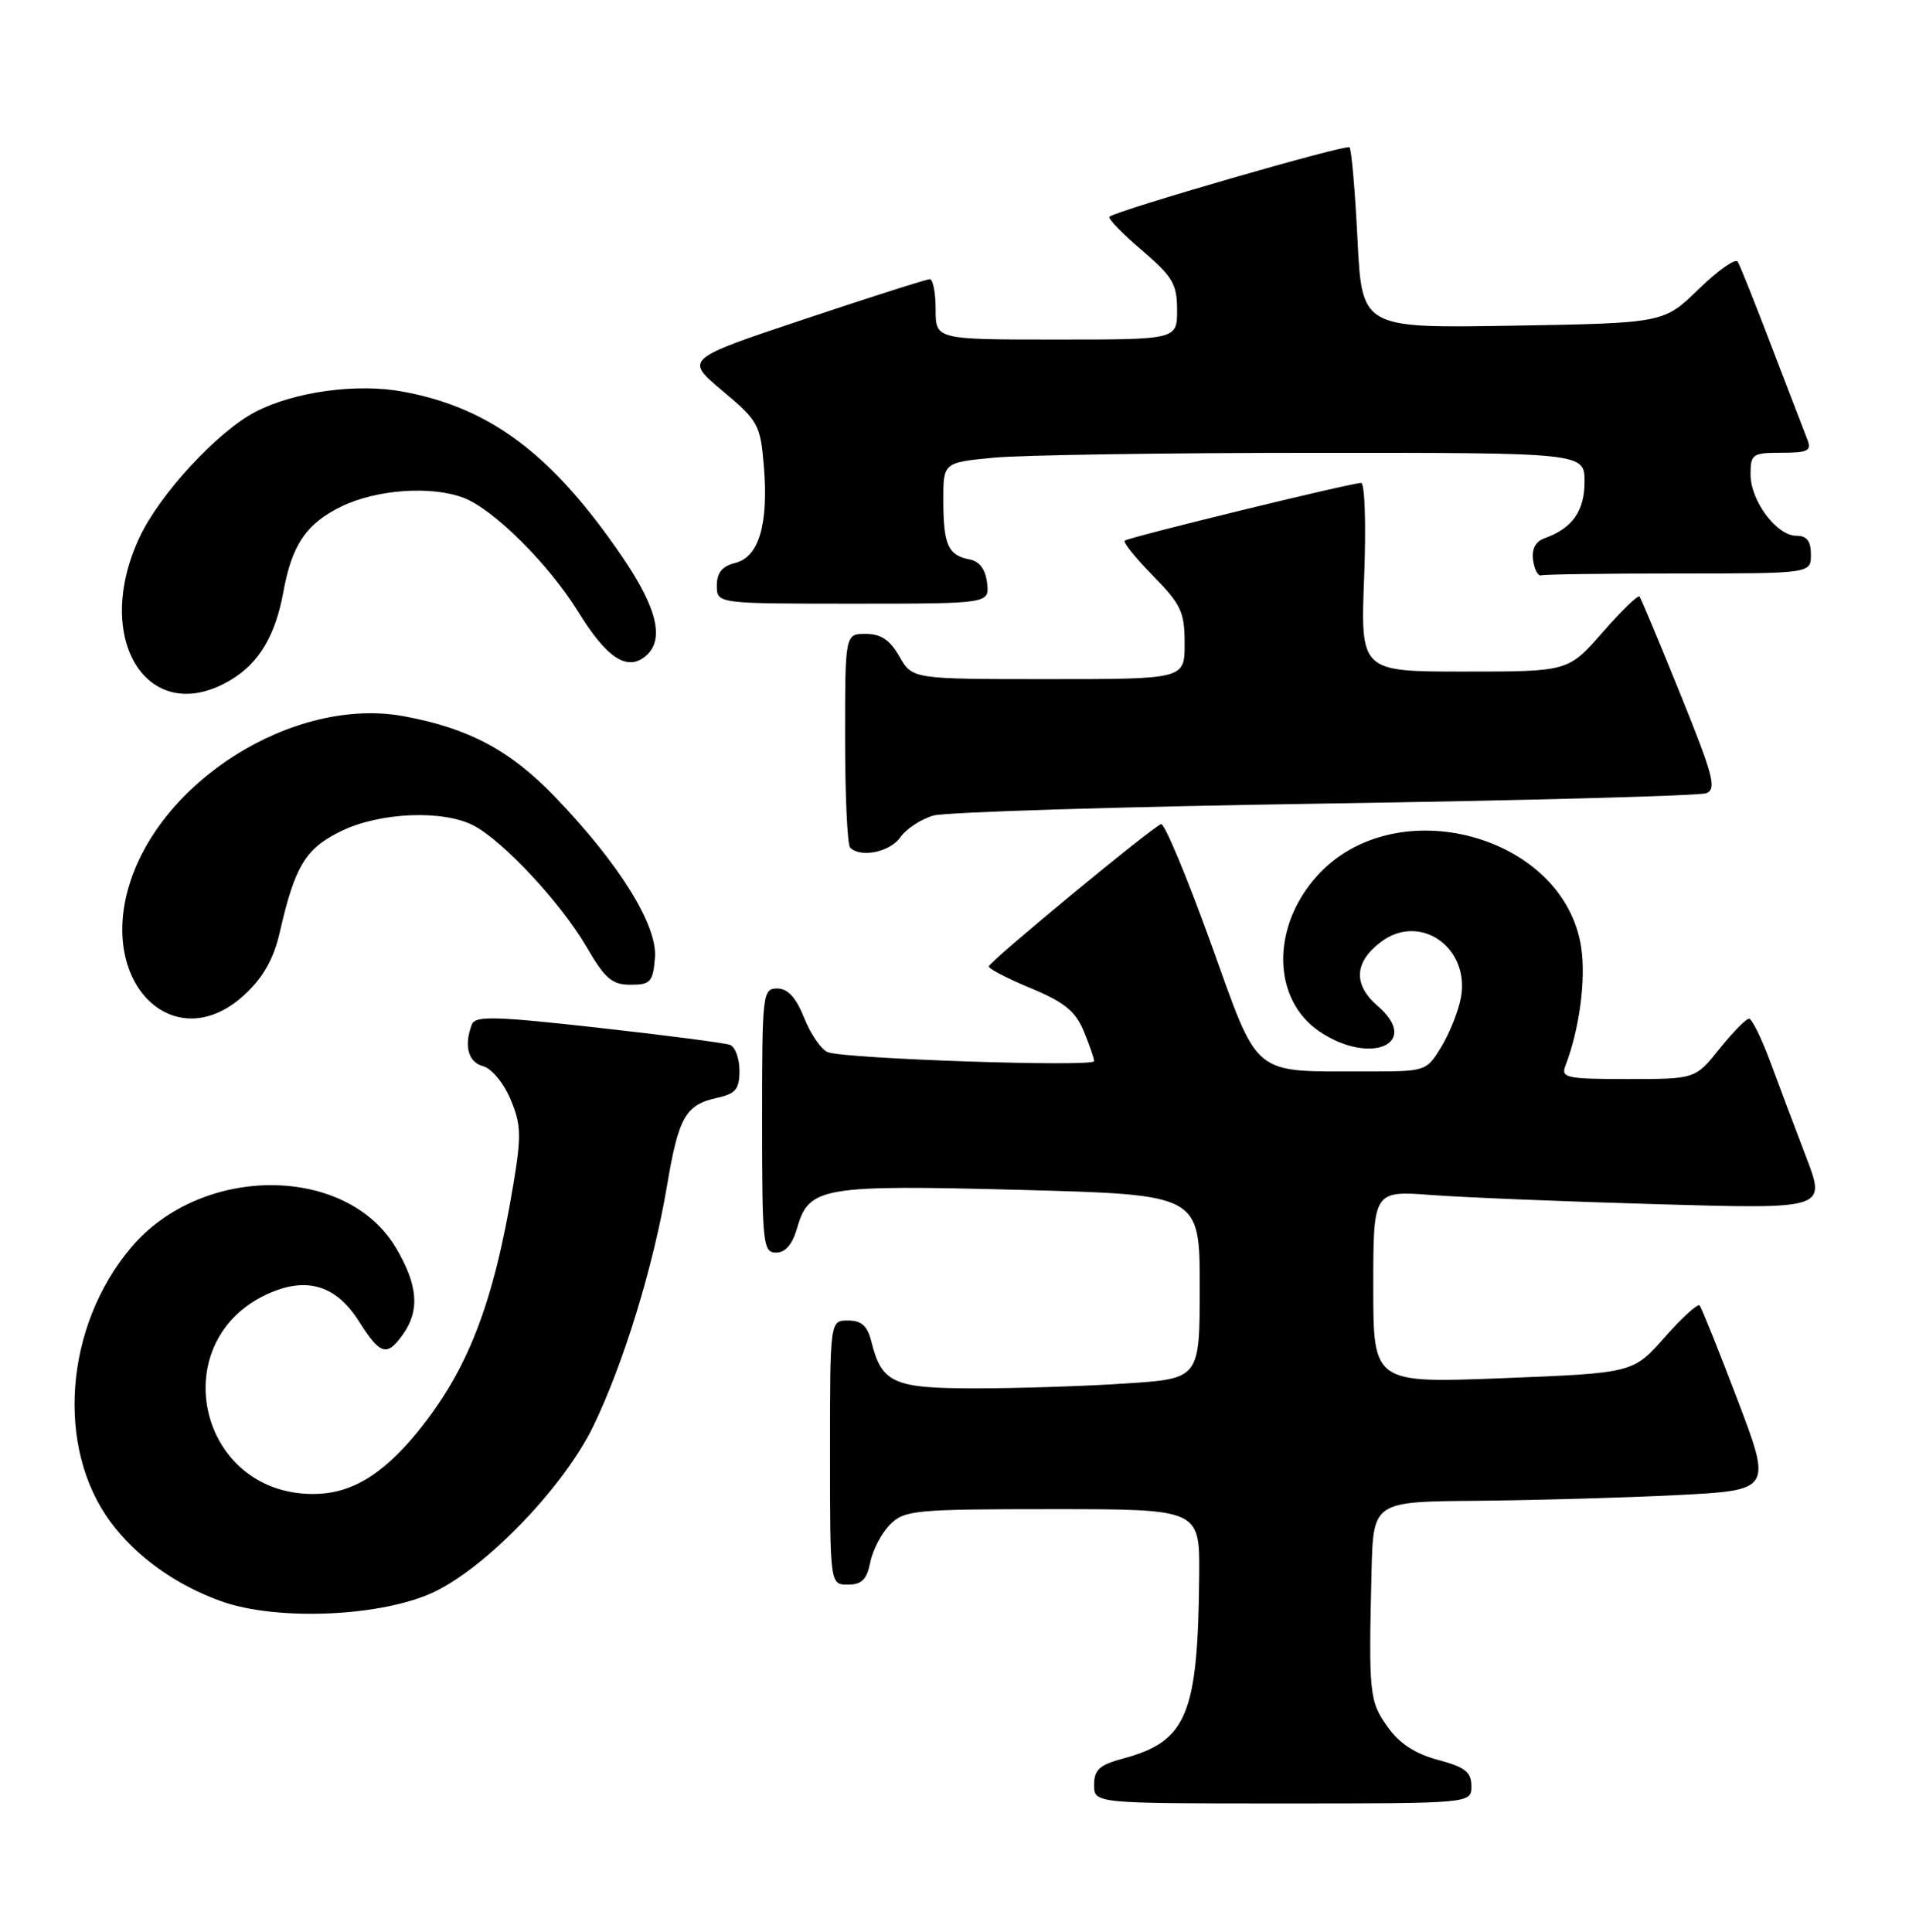 <?xml version="1.0" encoding="UTF-8" standalone="no"?>
<!DOCTYPE svg PUBLIC "-//W3C//DTD SVG 1.1//EN" "http://www.w3.org/Graphics/SVG/1.1/DTD/svg11.dtd" >
<svg xmlns="http://www.w3.org/2000/svg" xmlns:xlink="http://www.w3.org/1999/xlink" version="1.1" viewBox="0 0 253 256">
 <g >
 <path fill="currentColor"
d=" M 195.00 236.71 C 195.00 234.84 194.18 234.19 190.59 233.23 C 187.55 232.42 185.46 231.06 183.89 228.84 C 181.48 225.46 181.38 224.48 181.77 208.25 C 182.00 199.00 182.00 199.00 195.75 198.89 C 203.31 198.82 215.20 198.49 222.16 198.14 C 234.83 197.50 234.83 197.50 230.27 185.50 C 227.76 178.90 225.50 173.28 225.25 173.00 C 225.00 172.72 222.91 174.63 220.61 177.23 C 216.43 181.96 216.43 181.96 199.21 182.64 C 182.00 183.31 182.00 183.31 182.00 170.55 C 182.00 157.79 182.00 157.79 189.75 158.37 C 194.01 158.69 207.51 159.24 219.75 159.59 C 242.00 160.23 242.00 160.23 239.38 153.37 C 237.93 149.59 235.80 143.91 234.63 140.75 C 233.46 137.59 232.18 135.00 231.80 135.00 C 231.41 135.00 229.65 136.80 227.88 139.00 C 224.67 143.00 224.67 143.00 215.73 143.00 C 207.62 143.00 206.85 142.84 207.46 141.25 C 209.31 136.47 210.20 129.84 209.56 125.57 C 207.33 110.65 184.95 104.57 174.57 116.06 C 168.43 122.85 168.58 132.47 174.90 136.72 C 181.65 141.25 188.37 138.30 182.60 133.33 C 179.29 130.48 179.46 127.48 183.07 124.79 C 188.25 120.94 194.86 125.62 193.61 132.25 C 193.27 134.04 192.10 136.96 191.01 138.75 C 189.05 141.97 188.96 142.00 181.26 141.99 C 165.65 141.97 166.98 143.06 160.42 124.85 C 157.26 116.10 154.32 109.07 153.88 109.22 C 152.63 109.65 131.11 127.43 131.05 128.07 C 131.02 128.38 133.52 129.68 136.61 130.96 C 141.02 132.79 142.52 133.99 143.61 136.61 C 144.37 138.44 145.00 140.25 145.00 140.63 C 145.00 141.43 112.02 140.33 109.71 139.44 C 108.86 139.11 107.45 137.08 106.59 134.92 C 105.49 132.18 104.41 131.00 103.01 131.00 C 101.07 131.00 101.00 131.64 101.00 148.50 C 101.00 164.88 101.12 166.00 102.86 166.00 C 104.09 166.00 105.02 164.91 105.64 162.75 C 107.20 157.29 108.92 157.00 135.31 157.69 C 159.00 158.32 159.00 158.32 159.00 170.51 C 159.00 182.70 159.00 182.70 149.25 183.34 C 143.89 183.70 134.96 183.99 129.40 183.99 C 118.38 184.00 116.86 183.32 115.47 177.75 C 114.96 175.71 114.17 175.00 112.39 175.00 C 110.00 175.00 110.00 175.00 110.00 192.50 C 110.00 210.00 110.00 210.00 112.38 210.00 C 114.21 210.00 114.89 209.32 115.34 207.03 C 115.67 205.40 116.85 203.15 117.97 202.03 C 119.87 200.13 121.23 200.00 139.50 200.00 C 159.00 200.00 159.00 200.00 158.93 208.75 C 158.77 227.22 157.31 230.76 148.91 233.03 C 145.71 233.89 145.00 234.52 145.00 236.54 C 145.00 239.00 145.00 239.00 170.00 239.00 C 195.00 239.00 195.00 239.00 195.00 236.71 Z  M 57.50 210.99 C 64.50 207.68 74.77 197.00 78.64 188.98 C 82.64 180.71 86.60 167.81 88.38 157.24 C 89.94 148.00 90.84 146.41 95.07 145.48 C 97.50 144.95 98.00 144.34 98.00 141.89 C 98.00 140.27 97.44 138.73 96.75 138.47 C 96.06 138.22 88.20 137.19 79.28 136.20 C 65.57 134.67 62.98 134.60 62.53 135.77 C 61.46 138.58 62.05 140.78 64.01 141.29 C 65.14 141.59 66.75 143.52 67.65 145.66 C 69.06 148.99 69.11 150.47 68.05 156.86 C 65.40 172.85 61.99 181.64 55.26 189.86 C 50.61 195.53 46.45 197.99 41.50 197.99 C 26.04 197.99 21.67 177.35 35.85 171.31 C 40.81 169.20 44.61 170.43 47.56 175.09 C 50.40 179.59 51.29 179.85 53.44 176.78 C 55.65 173.63 55.38 170.32 52.51 165.43 C 46.00 154.32 26.71 154.26 17.37 165.33 C 8.55 175.78 7.35 191.86 14.67 201.72 C 18.06 206.30 23.34 210.07 29.33 212.21 C 36.74 214.85 50.59 214.25 57.50 210.99 Z  M 32.49 131.75 C 34.93 129.46 36.29 127.02 37.09 123.50 C 39.08 114.77 40.51 112.41 45.24 110.13 C 50.39 107.63 58.77 107.30 62.80 109.42 C 66.73 111.49 74.39 119.73 77.74 125.50 C 80.18 129.70 81.11 130.50 83.57 130.50 C 86.21 130.50 86.53 130.14 86.80 126.94 C 87.16 122.65 82.10 114.50 73.58 105.63 C 67.63 99.44 62.16 96.52 53.53 94.92 C 38.91 92.22 20.75 103.68 16.91 118.05 C 13.42 131.10 23.62 140.08 32.49 131.75 Z  M 119.31 110.97 C 120.09 109.85 122.07 108.55 123.71 108.08 C 125.34 107.62 148.69 106.90 175.59 106.49 C 202.49 106.08 225.23 105.46 226.13 105.12 C 227.54 104.58 227.08 102.81 222.70 92.00 C 219.92 85.12 217.48 79.30 217.29 79.05 C 217.10 78.81 214.89 80.94 212.39 83.80 C 207.84 89.00 207.84 89.00 194.08 89.00 C 180.31 89.00 180.31 89.00 180.79 76.50 C 181.06 69.55 180.88 64.00 180.39 64.00 C 179.05 64.00 149.57 71.20 149.06 71.65 C 148.82 71.87 150.51 73.96 152.81 76.31 C 156.53 80.10 157.00 81.10 157.00 85.29 C 157.00 90.00 157.00 90.00 138.95 90.00 C 120.91 90.00 120.91 90.00 119.20 87.01 C 117.96 84.82 116.75 84.01 114.75 84.01 C 112.00 84.00 112.00 84.00 112.00 97.83 C 112.00 105.44 112.30 111.97 112.67 112.33 C 114.05 113.72 117.94 112.92 119.31 110.97 Z  M 30.70 90.04 C 34.36 87.81 36.51 84.17 37.55 78.47 C 38.68 72.20 40.62 69.36 45.29 67.10 C 49.93 64.86 57.16 64.35 61.43 65.97 C 65.43 67.49 72.73 74.76 76.67 81.14 C 80.42 87.22 83.11 88.98 85.55 86.96 C 88.09 84.85 87.14 80.69 82.60 73.99 C 73.29 60.28 65.06 54.05 53.40 51.90 C 47.30 50.77 39.03 51.90 33.87 54.57 C 28.85 57.17 21.13 65.51 18.47 71.25 C 12.11 84.89 19.79 96.69 30.70 90.04 Z  M 130.82 77.26 C 130.61 75.45 129.82 74.39 128.50 74.14 C 125.67 73.61 125.03 72.20 125.02 66.39 C 125.00 61.29 125.00 61.29 131.75 60.65 C 135.46 60.30 154.59 60.01 174.25 60.01 C 210.00 60.00 210.00 60.00 210.00 63.85 C 210.00 67.74 208.37 70.03 204.68 71.34 C 203.49 71.77 202.97 72.77 203.18 74.25 C 203.36 75.49 203.84 76.39 204.25 76.25 C 204.66 76.11 212.88 76.00 222.50 76.00 C 240.00 76.00 240.00 76.00 240.00 73.50 C 240.00 71.70 239.46 71.00 238.07 71.00 C 235.45 71.00 232.00 66.37 232.00 62.87 C 232.00 60.18 232.25 60.00 236.11 60.00 C 239.61 60.00 240.11 59.74 239.53 58.25 C 239.15 57.29 237.04 51.78 234.83 46.02 C 232.63 40.25 230.59 35.15 230.30 34.67 C 230.00 34.20 227.68 35.83 225.13 38.31 C 220.50 42.82 220.50 42.82 200.50 43.16 C 180.50 43.50 180.50 43.50 179.91 31.75 C 179.59 25.28 179.11 19.78 178.85 19.52 C 178.42 19.09 148.11 27.85 147.04 28.72 C 146.78 28.93 148.69 30.91 151.29 33.13 C 155.42 36.66 156.00 37.64 156.00 41.08 C 156.00 45.00 156.00 45.00 140.00 45.00 C 124.00 45.00 124.00 45.00 124.00 41.00 C 124.00 38.80 123.65 37.00 123.23 37.00 C 122.80 37.00 115.32 39.38 106.60 42.30 C 90.74 47.59 90.74 47.59 95.74 51.79 C 100.50 55.77 100.77 56.27 101.23 61.73 C 101.87 69.46 100.59 73.81 97.46 74.60 C 95.70 75.04 95.00 75.90 95.00 77.61 C 95.00 80.00 95.00 80.00 113.07 80.00 C 131.13 80.00 131.13 80.00 130.82 77.26 Z "/>
</g>
</svg>